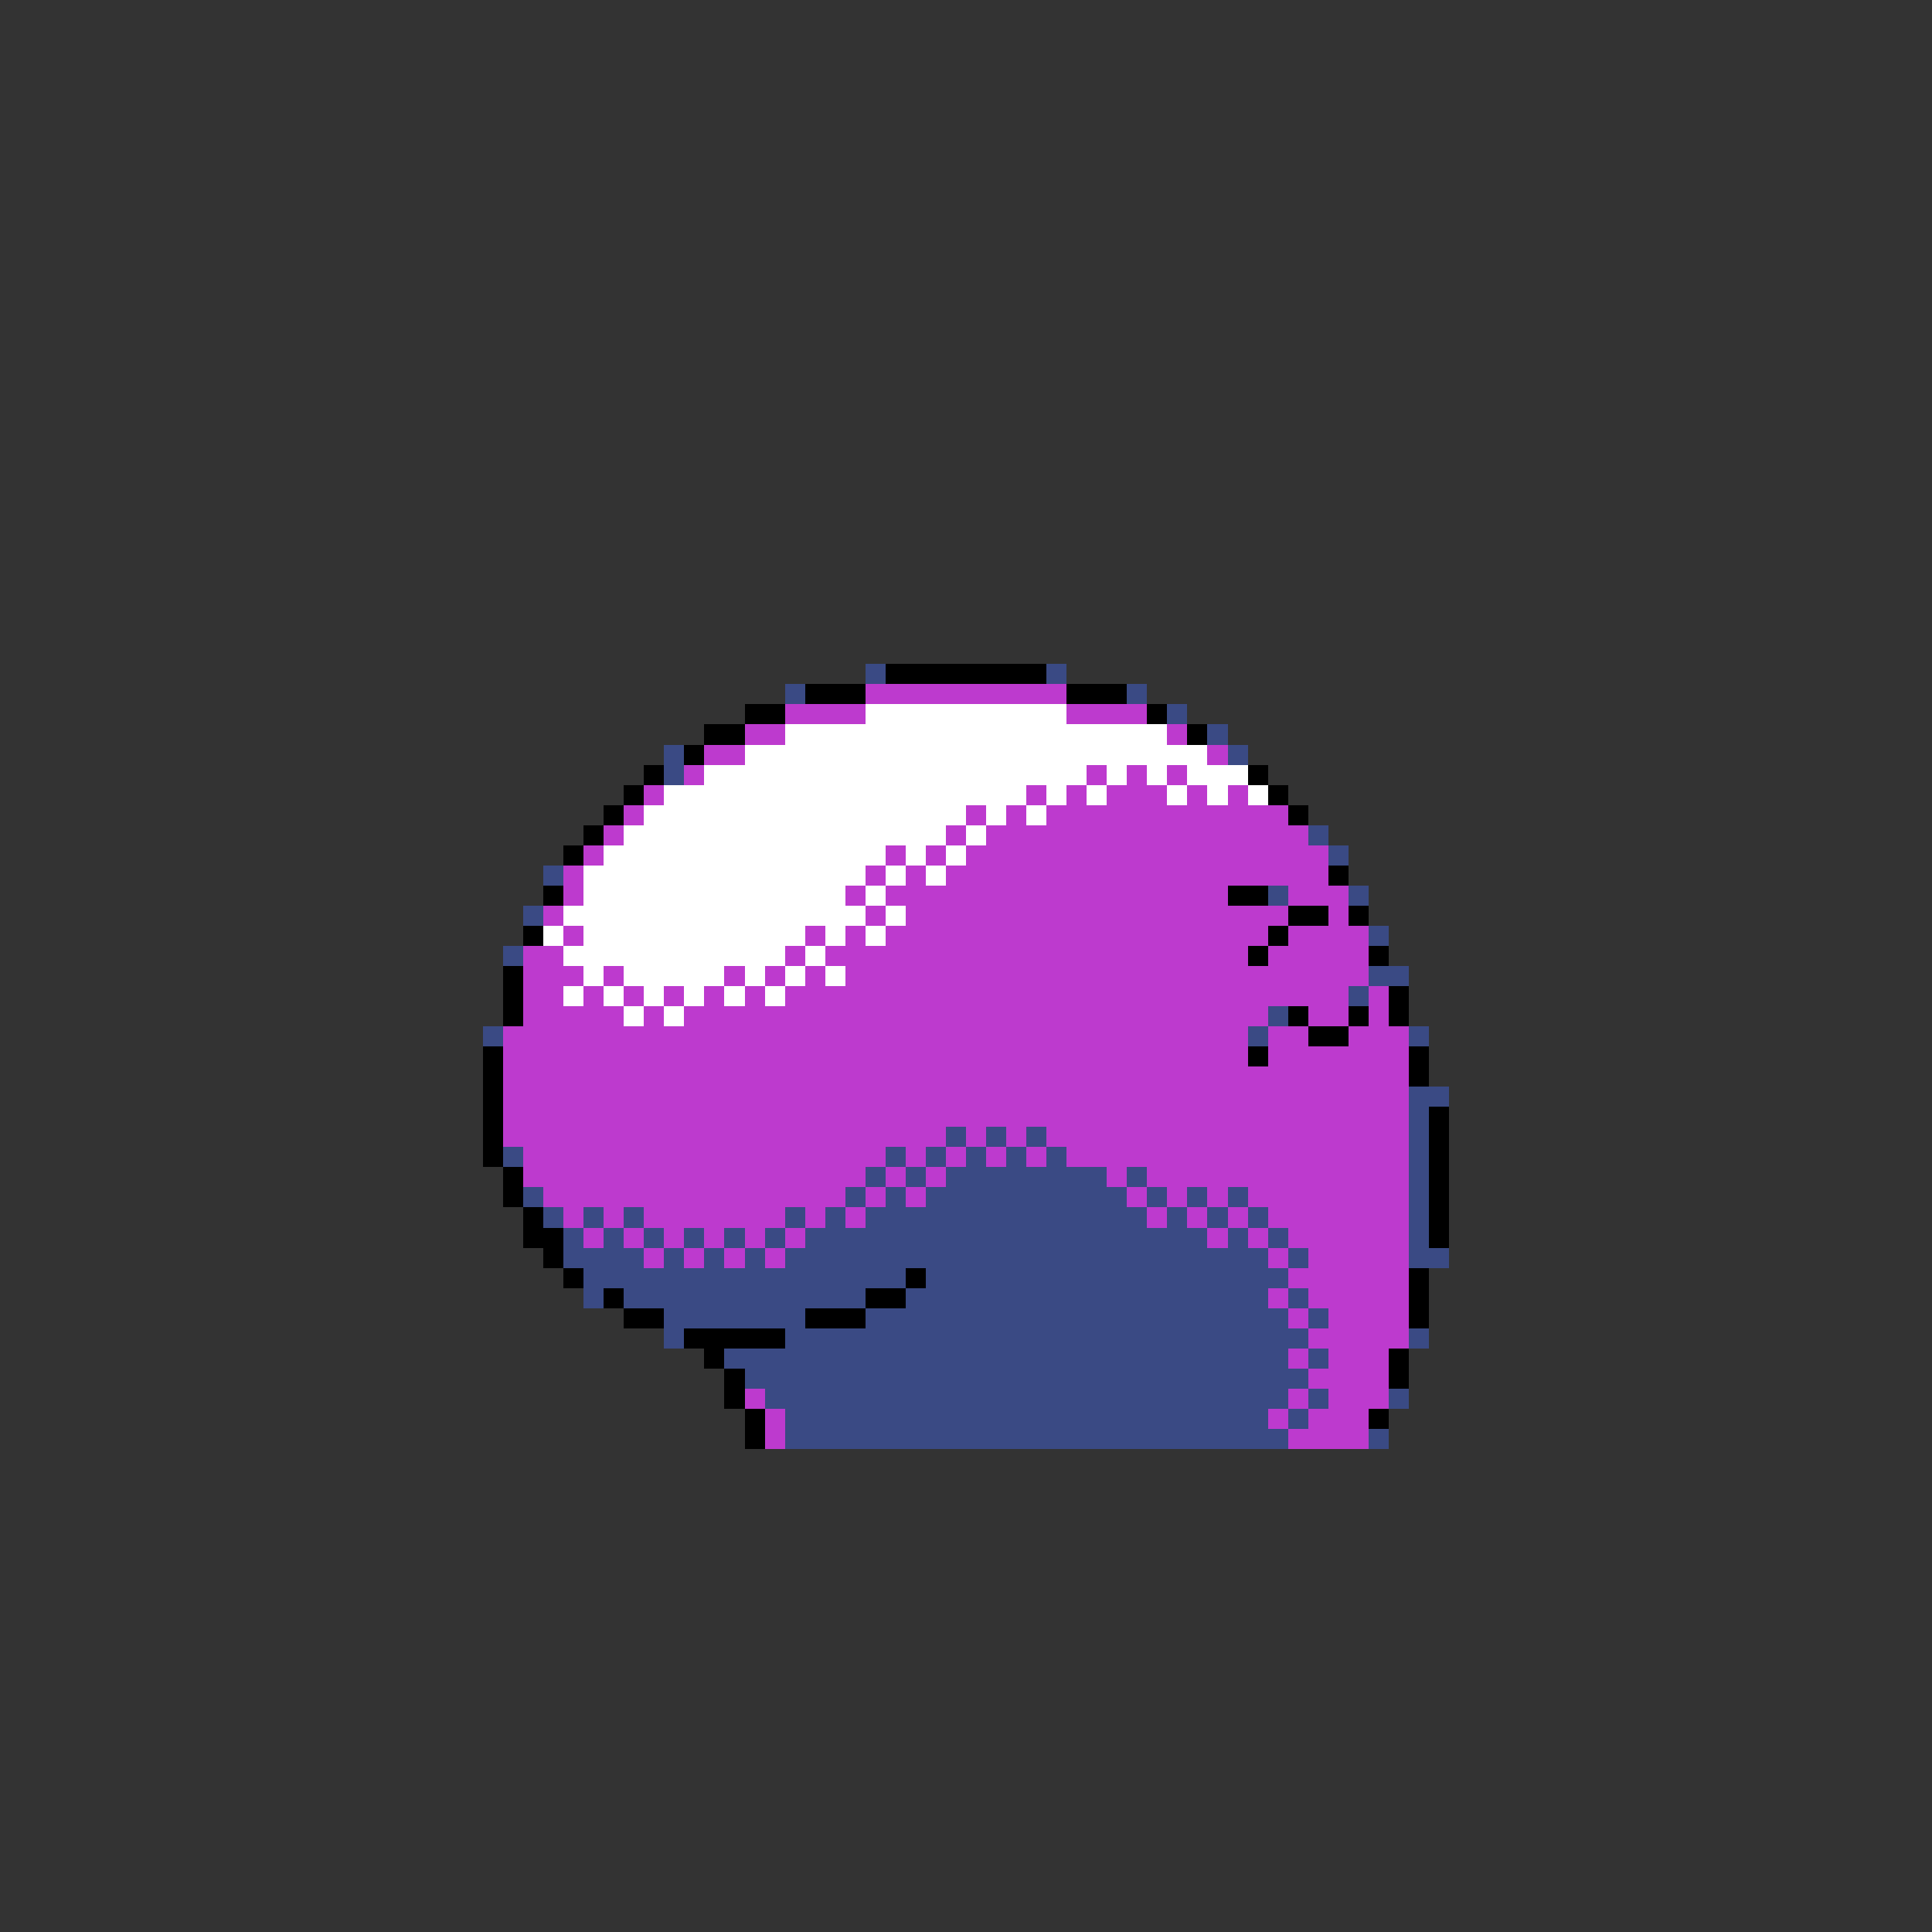 <svg xmlns="http://www.w3.org/2000/svg" viewBox="0 -0.5 96 96" shape-rendering="crispEdges">
<rect x="0" y="-0.5" width="96" height="96" fill="#333333" stroke="none"/>
<path stroke="#3a4a84" d="M43 33h1M52 33h1M39 34h1M56 34h1M58 35h1M60 36h1M33 37h1M61 37h1M33 38h1M65 41h1M66 42h1M27 43h1M63 44h1M67 44h1M26 45h1M68 46h1M25 47h1M68 48h2M67 49h1M63 50h1M24 51h1M62 51h1M70 51h1M70 54h2M70 55h1M47 56h1M49 56h1M51 56h1M70 56h1M25 57h1M44 57h1M46 57h1M48 57h1M50 57h1M52 57h1M70 57h1M43 58h1M45 58h1M47 58h8M56 58h1M70 58h1M26 59h1M42 59h1M44 59h1M46 59h10M57 59h1M59 59h1M61 59h1M70 59h1M27 60h1M29 60h1M31 60h1M39 60h1M41 60h1M43 60h14M58 60h1M60 60h1M62 60h1M70 60h1M28 61h1M30 61h1M32 61h1M34 61h1M36 61h1M38 61h1M40 61h20M61 61h1M63 61h1M70 61h1M28 62h4M33 62h1M35 62h1M37 62h1M39 62h24M64 62h1M70 62h2M29 63h16M46 63h18M29 64h1M31 64h12M45 64h18M64 64h1M33 65h7M43 65h21M65 65h1M33 66h1M39 66h26M70 66h1M36 67h28M65 67h1M37 68h28M38 69h26M65 69h1M69 69h1M39 70h24M64 70h1M39 71h25M68 71h1" />
<path stroke="#000000" d="M44 33h8M40 34h3M53 34h3M37 35h2M57 35h1M35 36h2M59 36h1M34 37h1M32 38h1M62 38h1M31 39h1M63 39h1M30 40h1M64 40h1M29 41h1M28 42h1M66 43h1M27 44h1M61 44h2M64 45h2M67 45h1M26 46h1M63 46h1M62 47h1M68 47h1M25 48h1M25 49h1M69 49h1M25 50h1M64 50h1M67 50h1M69 50h1M65 51h2M24 52h1M62 52h1M70 52h1M24 53h1M70 53h1M24 54h1M24 55h1M71 55h1M24 56h1M71 56h1M24 57h1M71 57h1M25 58h1M71 58h1M25 59h1M71 59h1M26 60h1M71 60h1M26 61h2M71 61h1M27 62h1M28 63h1M45 63h1M70 63h1M30 64h1M43 64h2M70 64h1M31 65h2M40 65h3M70 65h1M34 66h5M35 67h1M69 67h1M36 68h1M69 68h1M36 69h1M37 70h1M68 70h1M37 71h1" />
<path stroke="#bd3ace" d="M43 34h10M39 35h4M53 35h4M37 36h2M58 36h1M35 37h2M60 37h1M34 38h1M54 38h1M56 38h1M58 38h1M32 39h1M51 39h1M53 39h1M55 39h3M59 39h1M61 39h1M31 40h1M48 40h1M50 40h1M52 40h12M30 41h1M47 41h1M49 41h16M29 42h1M44 42h1M46 42h1M48 42h18M28 43h1M43 43h1M45 43h1M47 43h19M28 44h1M42 44h1M44 44h17M64 44h3M27 45h1M43 45h1M45 45h19M66 45h1M28 46h1M40 46h1M42 46h1M44 46h19M64 46h4M26 47h2M39 47h1M41 47h21M63 47h5M26 48h3M30 48h1M36 48h1M38 48h1M40 48h1M42 48h26M26 49h2M29 49h1M31 49h1M33 49h1M35 49h1M37 49h1M39 49h28M68 49h1M26 50h5M32 50h1M34 50h29M65 50h2M68 50h1M25 51h37M63 51h2M67 51h3M25 52h37M63 52h7M25 53h45M25 54h45M25 55h45M25 56h22M48 56h1M50 56h1M52 56h18M26 57h18M45 57h1M47 57h1M49 57h1M51 57h1M53 57h17M26 58h17M44 58h1M46 58h1M55 58h1M57 58h13M27 59h15M43 59h1M45 59h1M56 59h1M58 59h1M60 59h1M62 59h8M28 60h1M30 60h1M32 60h7M40 60h1M42 60h1M57 60h1M59 60h1M61 60h1M63 60h7M29 61h1M31 61h1M33 61h1M35 61h1M37 61h1M39 61h1M60 61h1M62 61h1M64 61h6M32 62h1M34 62h1M36 62h1M38 62h1M63 62h1M65 62h5M64 63h6M63 64h1M65 64h5M64 65h1M66 65h4M65 66h5M64 67h1M66 67h3M65 68h4M37 69h1M64 69h1M66 69h3M38 70h1M63 70h1M65 70h3M38 71h1M64 71h4" />
<path stroke="#ffffff" d="M43 35h10M39 36h19M37 37h23M35 38h19M55 38h1M57 38h1M59 38h3M33 39h18M52 39h1M54 39h1M58 39h1M60 39h1M62 39h1M32 40h16M49 40h1M51 40h1M31 41h16M48 41h1M30 42h14M45 42h1M47 42h1M29 43h14M44 43h1M46 43h1M29 44h13M43 44h1M28 45h15M44 45h1M27 46h1M29 46h11M41 46h1M43 46h1M28 47h11M40 47h1M29 48h1M31 48h5M37 48h1M39 48h1M41 48h1M28 49h1M30 49h1M32 49h1M34 49h1M36 49h1M38 49h1M31 50h1M33 50h1" />
</svg>